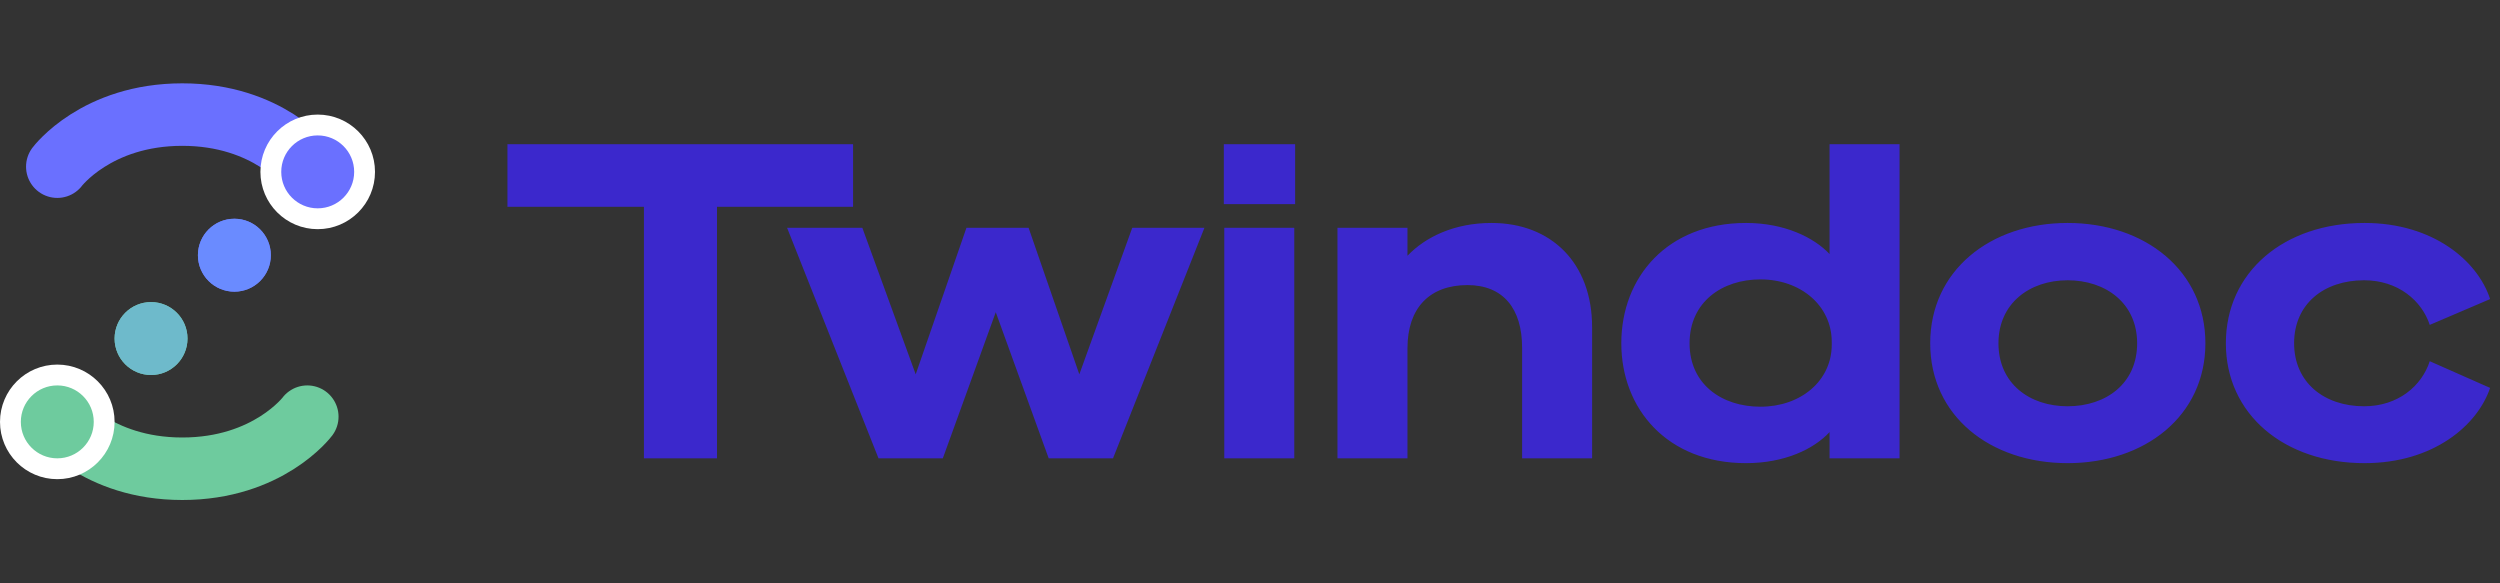 <svg width="240" height="56" viewBox="0 0 240 56" fill="none" xmlns="http://www.w3.org/2000/svg">
<rect x="0" y="0" width="240" height="56" fill="#333333" stroke="none"/>
<path d="M5.5 16C5.5 16 9.25 11 17.5 11C25.75 11 29.5 16 29.5 16" stroke="#6A70FF" stroke-width="6" stroke-linecap="round"/>
<path d="M29.5 40C29.5 40 25.75 45 17.5 45C9.25 45 5.5 40 5.5 40" stroke="#6ECB9E" stroke-width="6" stroke-linecap="round"/>
<circle cx="30.5" cy="16.5" r="4.5" fill="#6A70FF" stroke="white" stroke-width="2"/>
<circle cx="22.5" cy="24.5" r="3.5" fill="#6A70FF"/>
<circle cx="14.5" cy="32.5" r="3.5" fill="#6ECB9E"/>
<circle cx="22.5" cy="24.5" r="3.5" fill="#6A8BFF"/>
<circle cx="14.5" cy="32.5" r="3.5" fill="#6EBACB"/>
<circle cx="5.5" cy="40.5" r="4.5" fill="#6ECB9E" stroke="white" stroke-width="2"/>
<path d="M81.894 19.85H68.832V44H61.818V19.85H48.714V13.844H81.894V19.85ZM92.779 21.866H98.743L103.615 35.936L108.697 21.866H115.627L106.849 44H100.675L95.593 29.972L90.511 44H84.337L75.559 21.866H82.783L87.907 35.936L92.779 21.866ZM117.487 19.598V13.844H124.333V19.598H117.487ZM124.249 21.866V44H117.529V21.866H124.249ZM128.398 44V21.866H135.118V24.554C136.84 22.748 139.612 21.404 143.182 21.404C148.936 21.404 152.842 25.268 152.842 31.4V44H146.122V33.374C146.122 29.636 144.316 27.368 140.872 27.368C137.218 27.368 135.118 29.594 135.118 33.416V44H128.398ZM175.638 41.48C174.126 43.118 171.312 44.462 167.616 44.462C160.056 44.462 155.646 39.254 155.646 32.954C155.646 26.612 160.056 21.404 167.616 21.404C171.312 21.404 174.126 22.79 175.638 24.386V13.844H182.358V44H175.638V41.48ZM175.848 32.828C175.848 29.342 172.866 26.822 169.002 26.822C165.306 26.822 162.198 29.006 162.198 32.954C162.198 36.902 165.306 39.044 169.002 39.044C172.866 39.044 175.848 36.566 175.848 33.08V32.828ZM198.488 21.404C205.922 21.404 211.718 25.982 211.718 32.954C211.718 39.926 205.922 44.462 198.488 44.462C191.054 44.462 185.3 39.926 185.3 32.954C185.3 25.982 191.054 21.404 198.488 21.404ZM198.488 39.002C202.184 39.002 205.166 36.818 205.166 32.954C205.166 29.132 202.184 26.906 198.488 26.906C194.834 26.906 191.852 29.132 191.852 32.954C191.852 36.818 194.834 39.002 198.488 39.002ZM213.683 32.954C213.683 26.108 219.269 21.404 226.997 21.404C233.591 21.404 237.875 25.058 239.051 28.712L233.255 31.19C232.499 28.88 230.231 26.906 226.955 26.906C223.091 26.906 220.235 29.174 220.235 32.954C220.235 36.692 223.091 39.002 226.955 39.002C230.231 39.002 232.499 37.028 233.255 34.676L239.051 37.238C237.833 40.85 233.591 44.462 226.997 44.462C219.269 44.462 213.683 39.758 213.683 32.954Z" fill="#3B28CC"/>
</svg>
